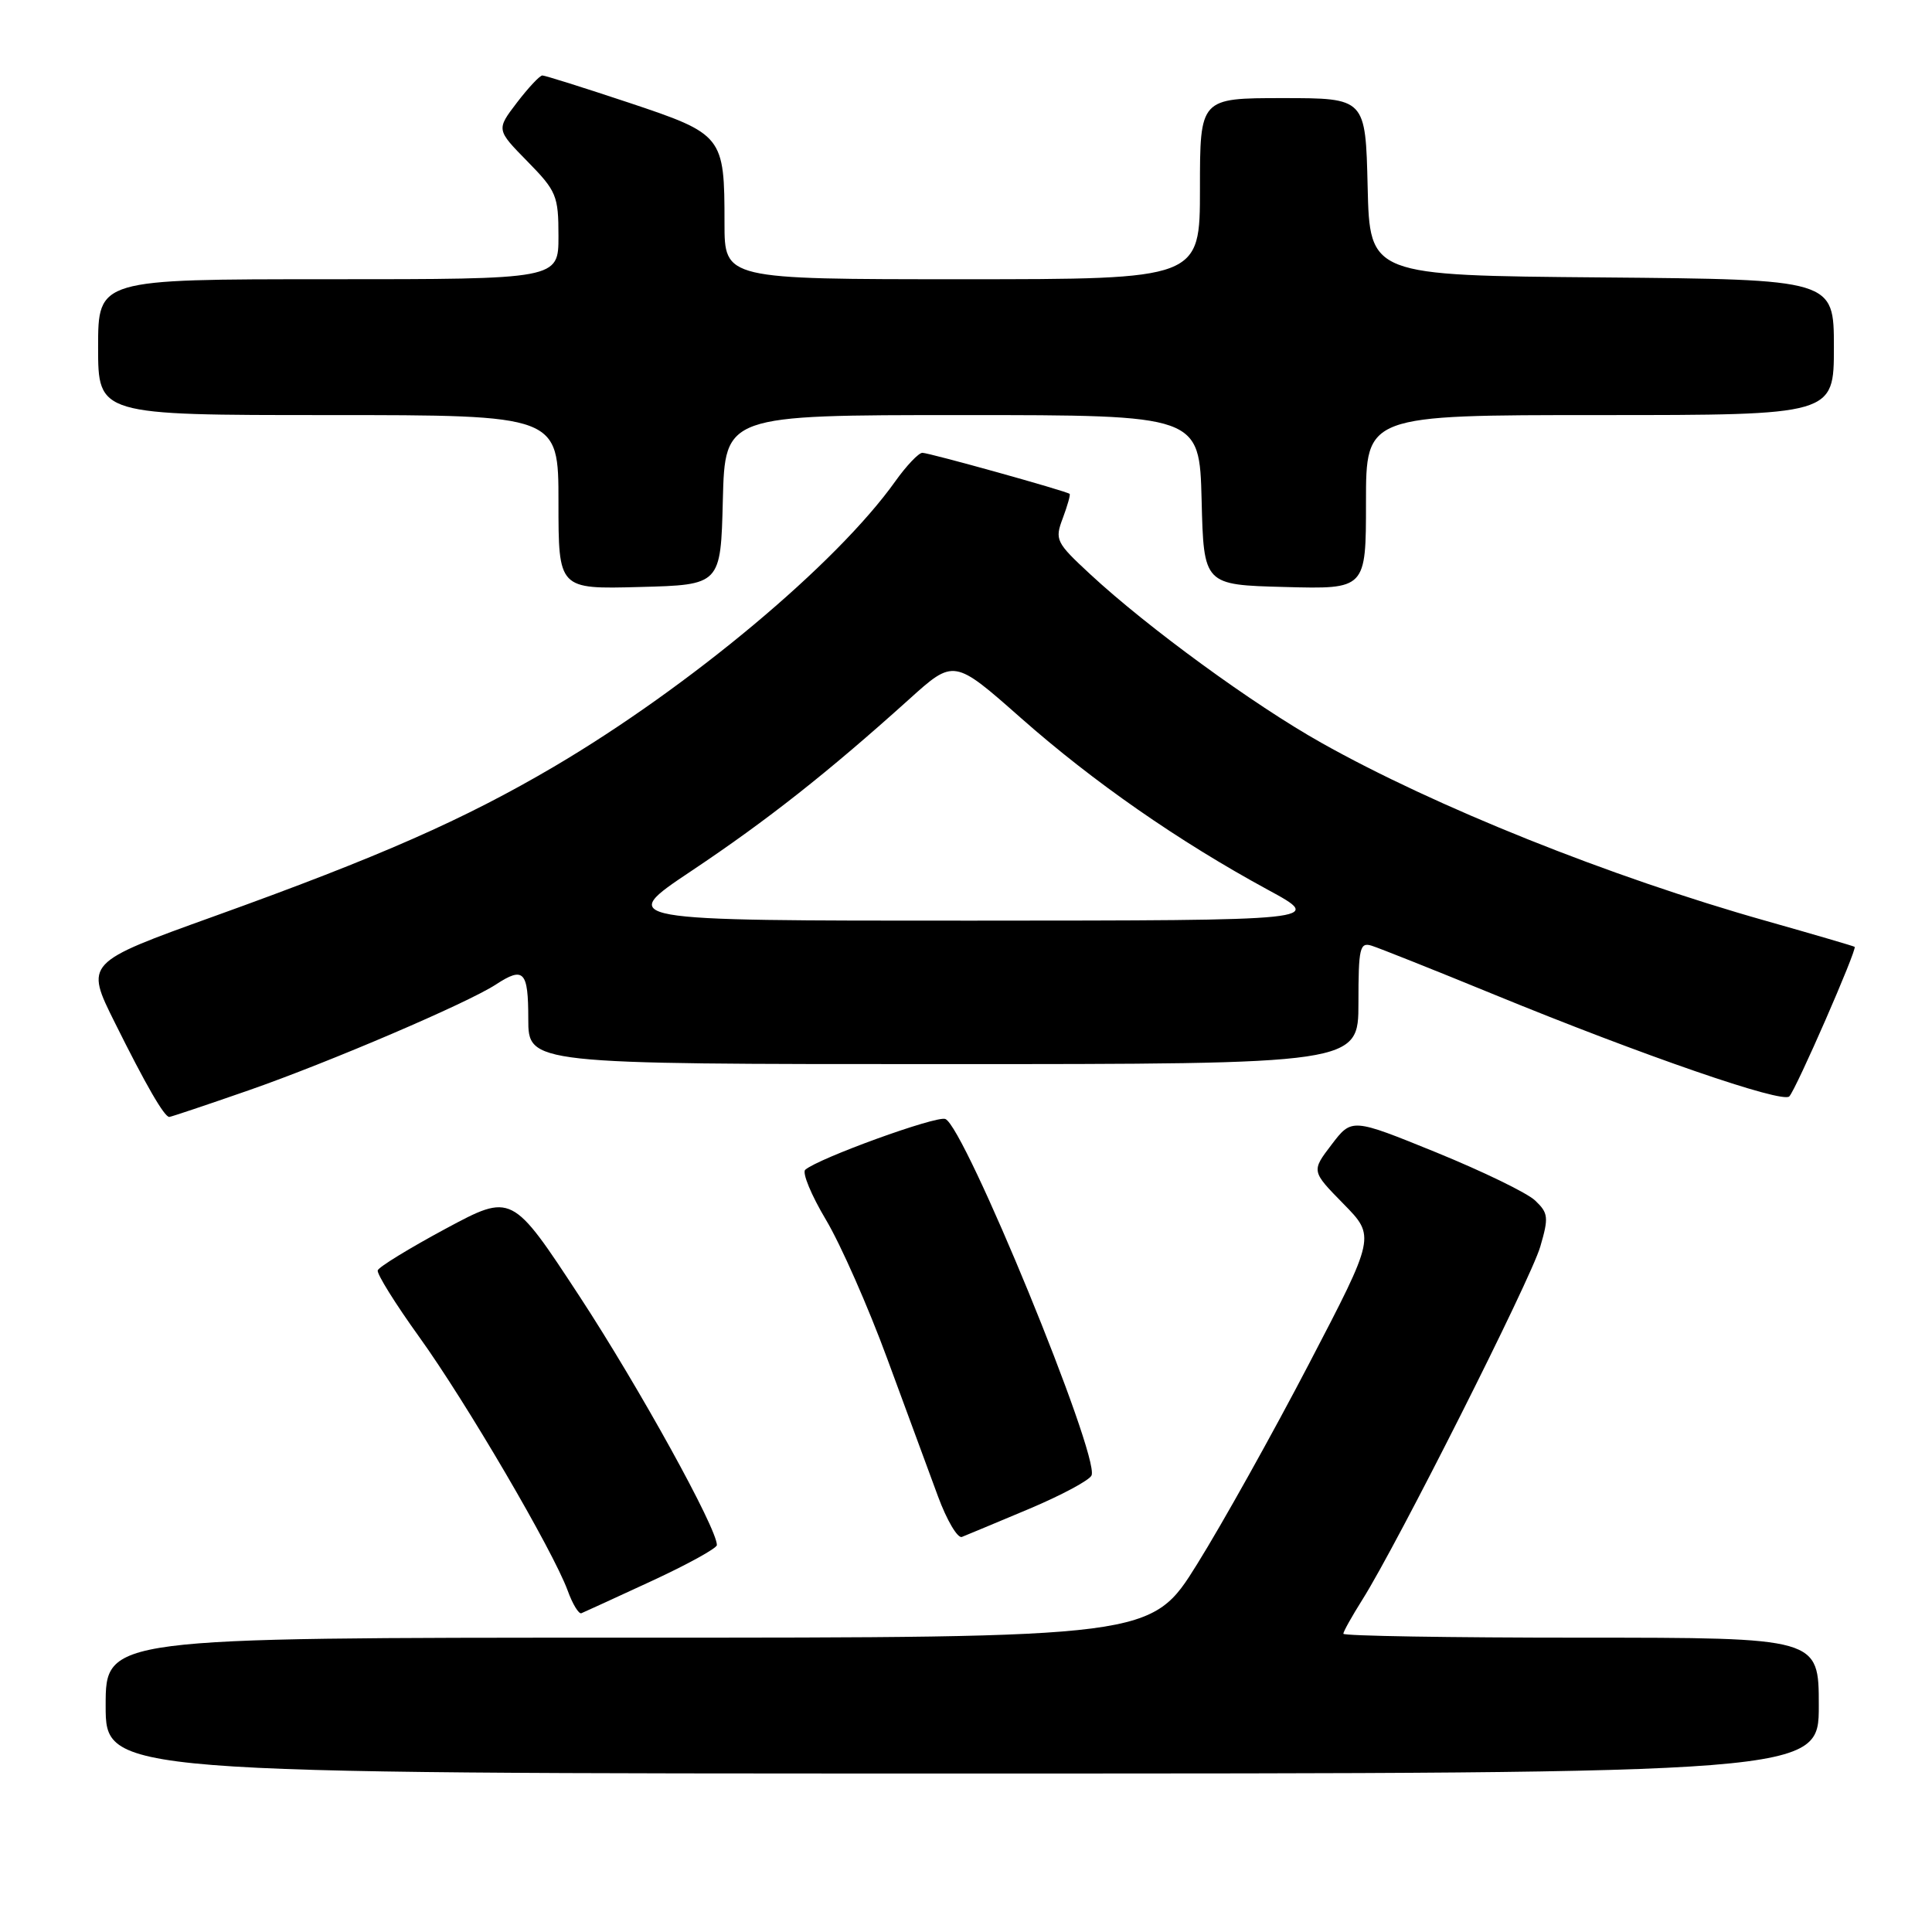 <?xml version="1.0" encoding="UTF-8" standalone="no"?>
<!DOCTYPE svg PUBLIC "-//W3C//DTD SVG 1.1//EN" "http://www.w3.org/Graphics/SVG/1.1/DTD/svg11.dtd" >
<svg xmlns="http://www.w3.org/2000/svg" xmlns:xlink="http://www.w3.org/1999/xlink" version="1.1" viewBox="0 0 256 256">
 <g >
 <path fill="currentColor"
d=" M 241.00 226.00 C 241.00 217.00 241.00 217.00 209.50 217.00 C 192.18 217.00 178.00 216.77 178.00 216.48 C 178.00 216.19 179.14 214.16 180.53 211.95 C 185.13 204.66 202.81 169.58 204.09 165.20 C 205.23 161.31 205.16 160.73 203.42 159.08 C 202.37 158.07 196.46 155.21 190.31 152.70 C 179.12 148.15 179.12 148.15 176.44 151.67 C 173.76 155.18 173.76 155.18 178.01 159.51 C 182.25 163.83 182.25 163.83 173.47 180.67 C 168.65 189.92 161.97 201.89 158.63 207.25 C 152.56 217.00 152.56 217.00 83.28 217.00 C 14.00 217.00 14.00 217.00 14.00 226.00 C 14.00 235.00 14.00 235.00 127.50 235.00 C 241.00 235.00 241.00 235.00 241.00 226.00 Z  M 86.33 209.50 C 91.09 207.30 94.99 205.15 94.99 204.73 C 95.02 202.54 84.69 183.84 76.81 171.80 C 67.83 158.10 67.83 158.10 59.07 162.80 C 54.26 165.39 50.20 167.87 50.05 168.33 C 49.91 168.78 52.38 172.75 55.54 177.14 C 61.74 185.75 73.27 205.45 75.22 210.76 C 75.87 212.56 76.70 213.91 77.04 213.76 C 77.39 213.62 81.57 211.70 86.33 209.50 Z  M 136.35 199.94 C 140.67 198.12 144.40 196.12 144.64 195.49 C 145.68 192.79 127.81 149.25 125.26 148.27 C 124.07 147.81 108.46 153.47 106.70 155.00 C 106.26 155.38 107.50 158.37 109.45 161.64 C 111.40 164.91 115.05 173.19 117.57 180.05 C 120.09 186.90 123.11 195.10 124.29 198.28 C 125.46 201.45 126.89 203.87 127.46 203.65 C 128.03 203.42 132.03 201.76 136.35 199.94 Z  M 32.96 144.47 C 43.63 140.75 61.95 132.91 65.71 130.45 C 69.40 128.04 70.00 128.67 70.00 135.00 C 70.00 141.00 70.00 141.00 125.00 141.00 C 180.00 141.00 180.00 141.00 180.00 132.88 C 180.00 125.61 180.18 124.82 181.75 125.31 C 182.71 125.61 190.03 128.52 198.00 131.79 C 217.71 139.87 236.17 146.24 237.09 145.28 C 237.99 144.36 246.11 125.76 245.75 125.46 C 245.61 125.36 240.32 123.81 234.00 122.02 C 213.34 116.19 190.15 106.90 175.06 98.41 C 166.07 93.36 152.06 83.14 144.45 76.08 C 139.91 71.87 139.74 71.53 140.83 68.65 C 141.45 66.99 141.86 65.54 141.73 65.44 C 141.28 65.06 123.11 60.00 122.22 60.00 C 121.73 60.00 120.12 61.69 118.65 63.75 C 110.85 74.72 91.36 91.01 73.40 101.59 C 61.46 108.61 50.34 113.51 28.38 121.41 C 11.26 127.57 11.26 127.57 15.23 135.53 C 19.33 143.78 21.77 148.00 22.43 148.00 C 22.64 148.00 27.38 146.41 32.96 144.47 Z  M 95.78 66.25 C 96.07 55.00 96.07 55.00 127.50 55.00 C 158.93 55.00 158.93 55.00 159.22 66.25 C 159.50 77.50 159.50 77.50 170.25 77.78 C 181.00 78.07 181.00 78.07 181.00 66.53 C 181.00 55.00 181.00 55.00 212.00 55.00 C 243.00 55.00 243.00 55.00 243.00 46.01 C 243.00 37.03 243.00 37.03 212.25 36.76 C 181.50 36.50 181.50 36.50 181.22 24.75 C 180.94 13.00 180.94 13.00 169.97 13.00 C 159.00 13.00 159.00 13.00 159.00 25.00 C 159.00 37.00 159.00 37.00 127.50 37.00 C 96.00 37.00 96.00 37.00 96.00 29.57 C 96.00 17.99 95.83 17.78 83.31 13.60 C 77.36 11.62 72.21 10.00 71.87 10.00 C 71.52 10.00 70.01 11.62 68.50 13.59 C 65.76 17.18 65.76 17.18 69.88 21.38 C 73.74 25.31 74.00 25.94 74.00 31.29 C 74.00 37.00 74.00 37.00 43.50 37.00 C 13.00 37.00 13.00 37.00 13.00 46.00 C 13.00 55.00 13.00 55.00 43.50 55.00 C 74.00 55.00 74.00 55.00 74.00 66.53 C 74.00 78.07 74.00 78.07 84.75 77.78 C 95.50 77.50 95.50 77.50 95.78 66.25 Z  M 91.62 115.40 C 101.65 108.70 109.70 102.35 120.45 92.67 C 126.40 87.30 126.40 87.30 135.29 95.15 C 144.91 103.64 156.17 111.47 168.00 117.90 C 175.50 121.97 175.50 121.97 128.62 121.99 C 81.74 122.00 81.74 122.00 91.62 115.40 Z "/>
</g>
</svg>